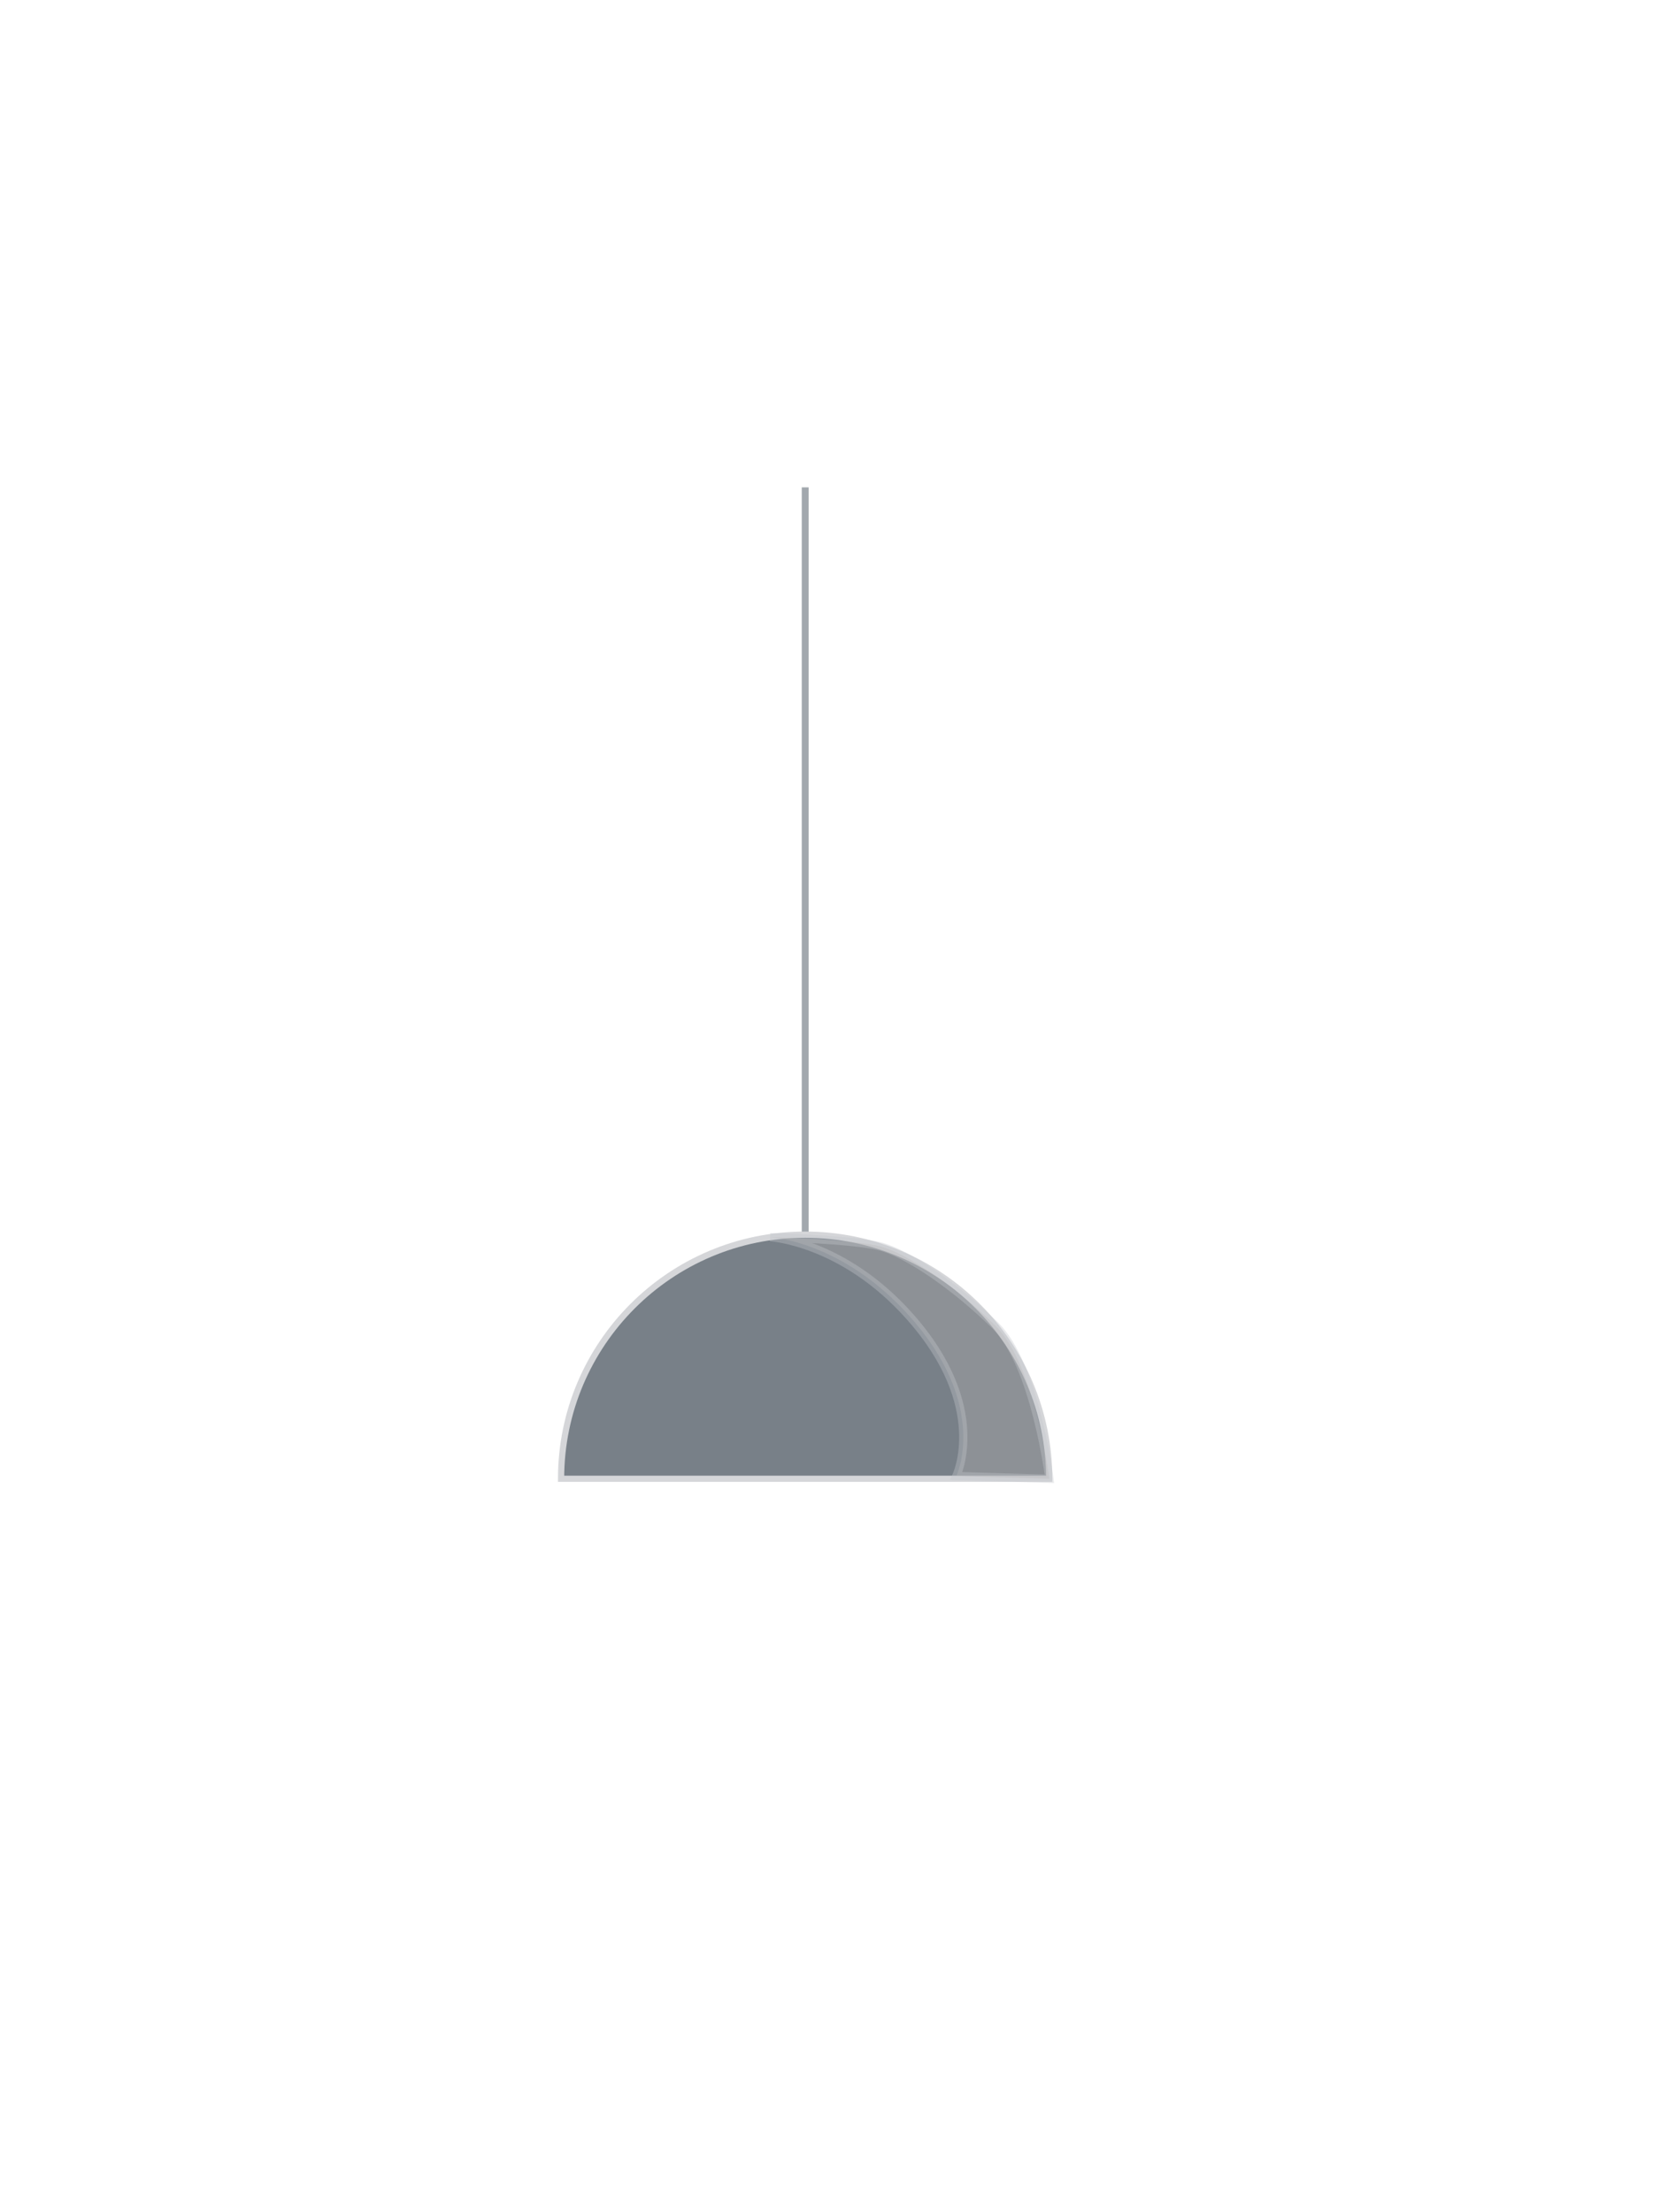 <?xml version="1.0" encoding="UTF-8"?>
<svg xmlns="http://www.w3.org/2000/svg" viewBox="0 0 201.71 267.5">
  <defs>
    <style>
      .cls-1 {
        fill: #b1aeae;
        mix-blend-mode: multiply;
        opacity: .37;
        stroke: #c4c6cb;
      }

      .cls-1, .cls-2, .cls-3 {
        stroke-miterlimit: 10;
      }

      .cls-2 {
        fill: #788088;
        stroke: #d5d6d9;
        stroke-width: .75px;
      }

      .cls-4 {
        isolation: isolate;
      }

      .cls-3 {
        fill: none;
        stroke: #a2a8ae;
        stroke-width: .83px;
      }
    </style>
  </defs>
  <g class="cls-4">
    <g id="Sedie_gropu">
      <g>
        <line class="cls-3" x1="97.37" y1="58.93" x2="97.37" y2="155"/>
        <path class="cls-2" d="M97.37,149.29c-16.3,0-29.52,13.22-29.52,29.52h59.03c0-16.3-13.22-29.52-29.52-29.52Z"/>
      </g>
      <path class="cls-1" d="M93.14,149.59s8.79.48,16.88,9.6c9.7,10.92,5.62,19.29,5.62,19.29l11.26.33s-1.7-13.76-6.53-18.52-10.63-8.72-13.93-9.58-13.29-1.12-13.29-1.12Z"/>
    </g>
  </g>
</svg>